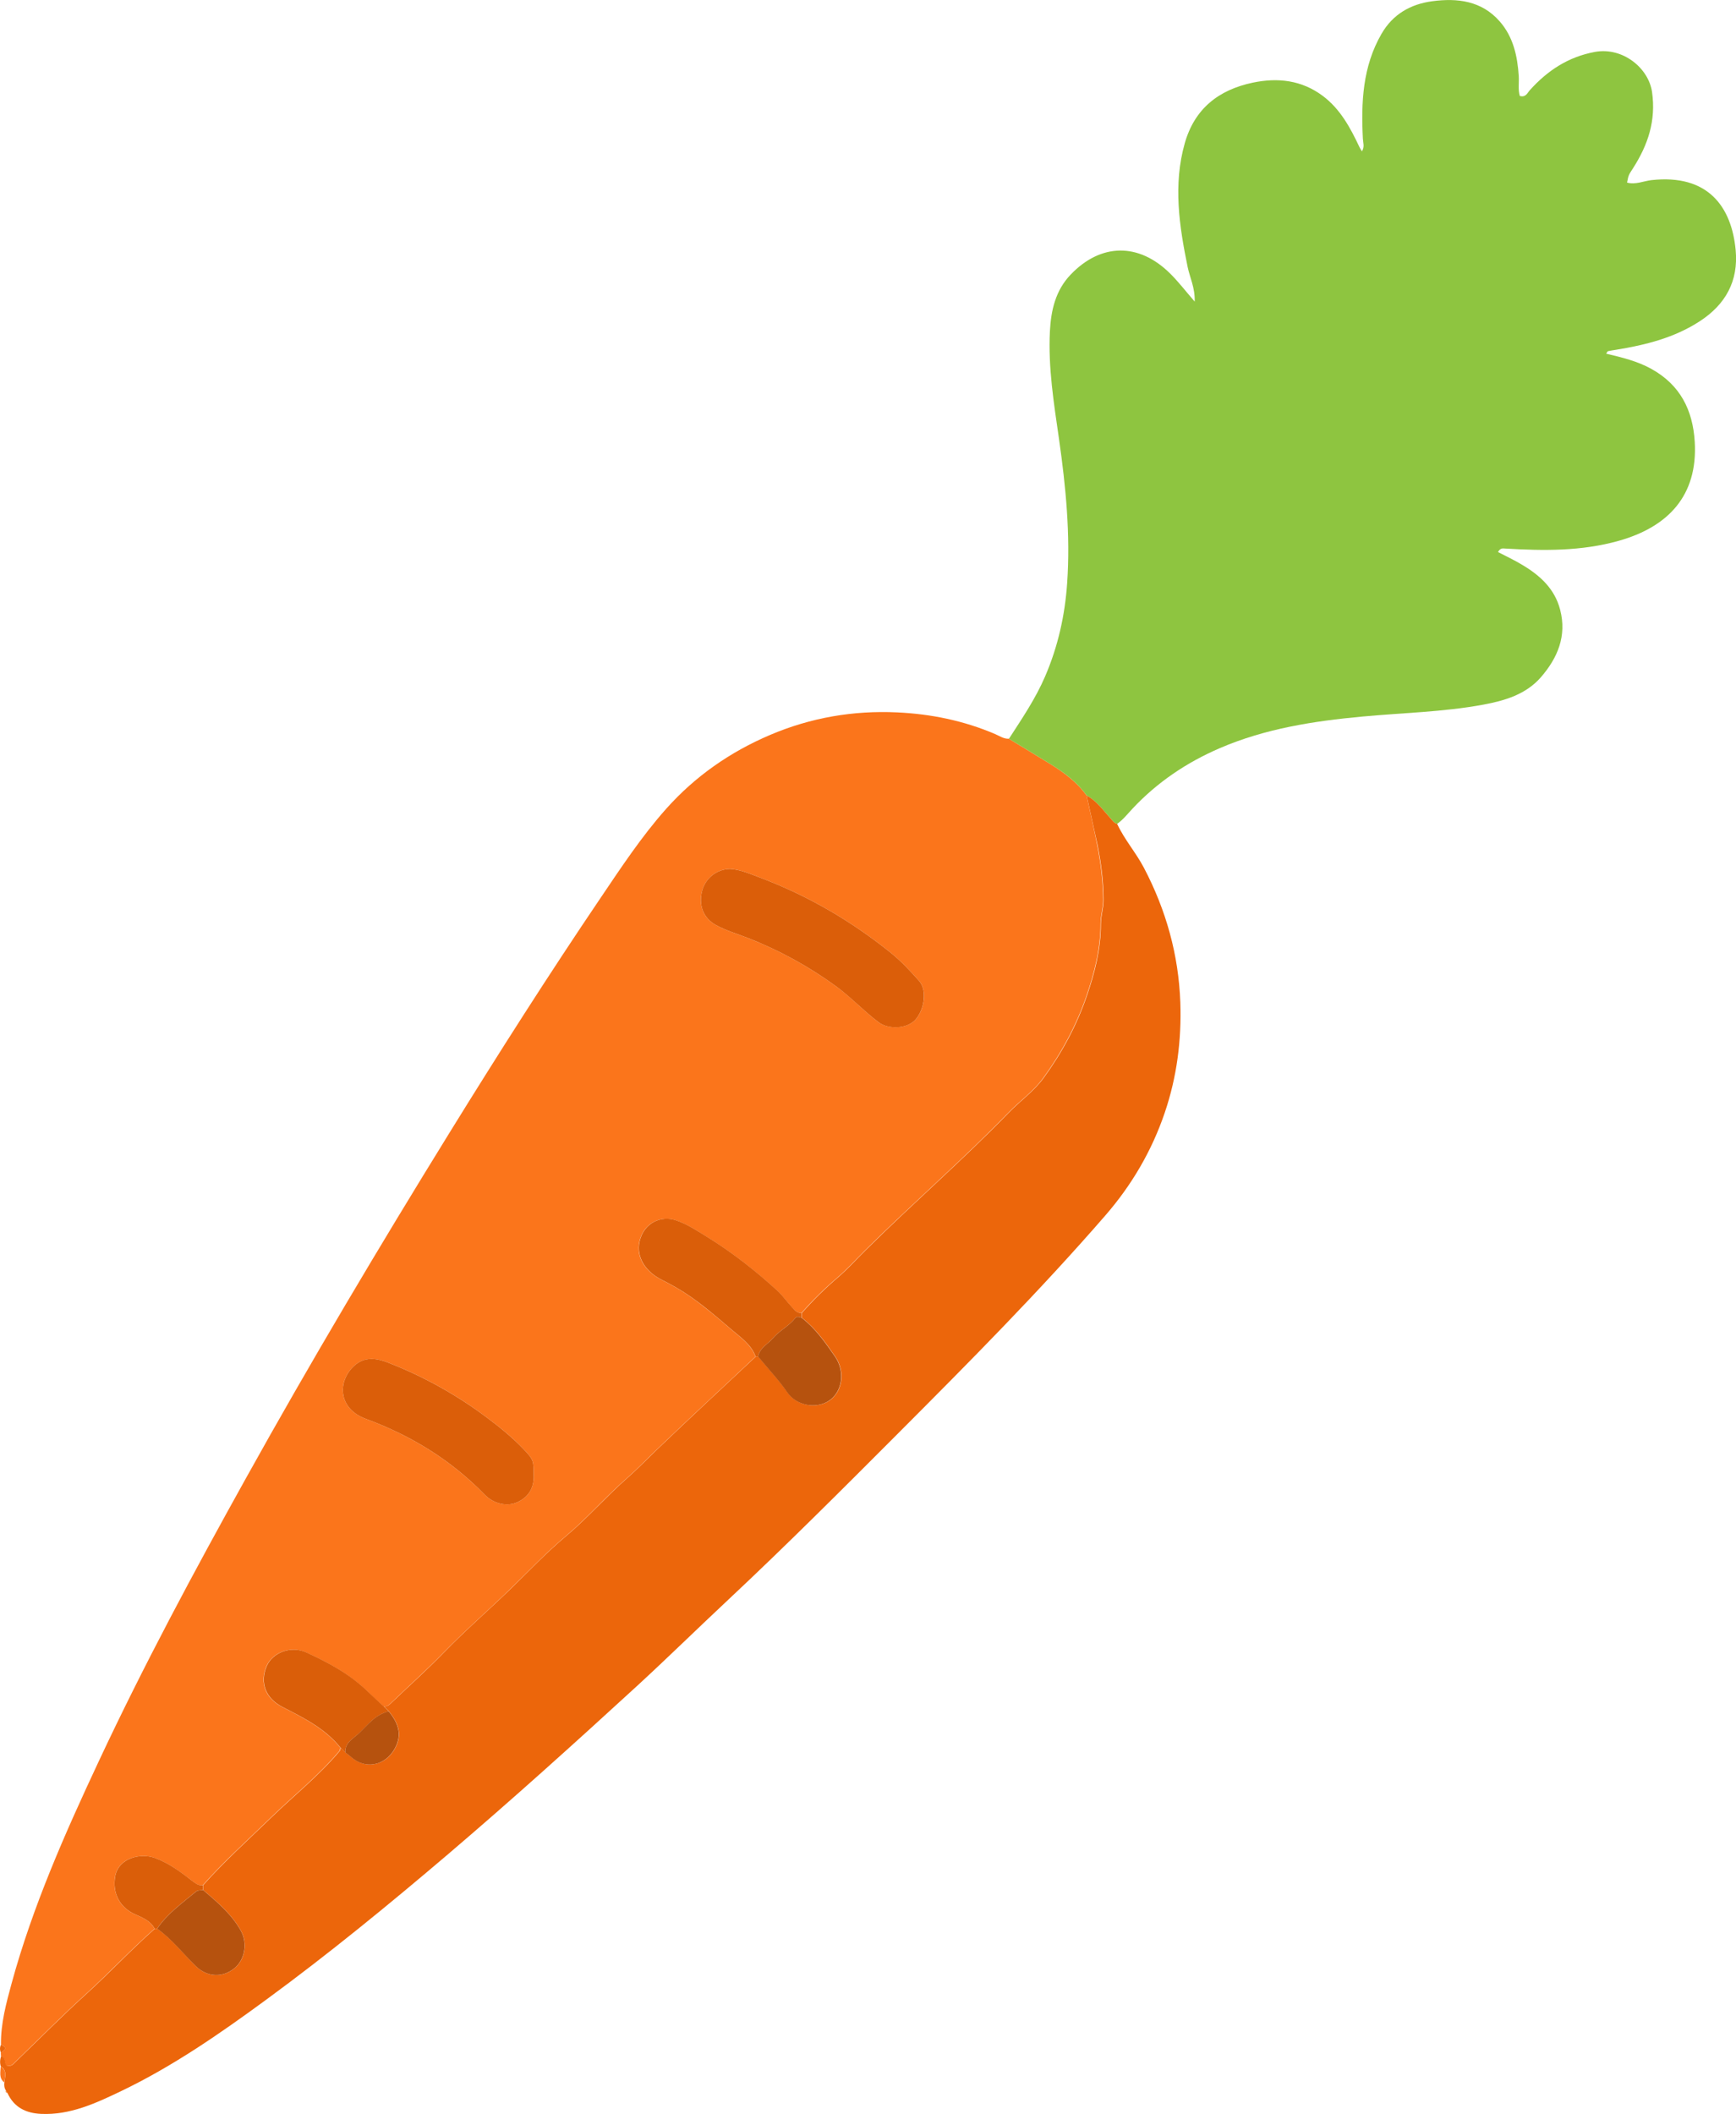 <?xml version="1.0" encoding="utf-8"?>
<!-- Generator: Adobe Illustrator 25.3.1, SVG Export Plug-In . SVG Version: 6.00 Build 0)  -->
<svg version="1.1" id="Layer_1" xmlns="http://www.w3.org/2000/svg" xmlns:xlink="http://www.w3.org/1999/xlink" x="0px" y="0px"
	 viewBox="0 0 2537.1 3089.2" style="enable-background:new 0 0 2537.1 3089.2;" xml:space="preserve">
<style type="text/css">
	.st0{fill:#FB751B;}
	.st1{fill:#8EC540;}
	.st2{fill:#EC660B;}
	.st3{fill:#DB5E09;}
	.st4{fill:#DA5E09;}
	.st5{fill:#B6520E;}
</style>
<path class="st0" d="M1.4,2987.9C1,2957.1,9,2927.5,17,2898.2c30.8-112.7,78-219.1,127.4-324.6c65.8-140.5,139.2-277.1,214.6-412.7
	c95.1-171.1,195.2-339.3,298.1-505.9c71.4-115.6,144.4-230.2,220.5-342.7c30.2-44.7,59.9-89.8,95.9-130.3
	c42.5-47.7,93.6-83.2,152.1-108.1c59.2-25.2,121.4-35.9,185.5-32.9c49.5,2.3,97.6,12.1,143.5,31.8c6.4,2.7,12.3,7.1,19.8,6.7
	c20.1,12.3,40.4,24.4,60.4,36.8s39.2,26.5,53.2,46.1c5.2,24.2,10.8,48.4,15.6,72.8c5.2,26.3,8.5,52.9,8.7,79.8
	c0.1,11.8-3.9,22.9-3.9,34.8c0.1,36.4-8.9,71.5-20.6,105.7c-14.8,43-36.3,82.8-63.1,119.7c-14.2,19.6-34.2,33.5-50.8,50.6
	c-67.4,69.5-140.5,132.9-209.2,201c-13.6,13.5-26.6,27.9-41.1,40.3c-18.7,16-36.2,33.2-52.4,51.7c-6.8,0.2-10.4-5-14.3-9.1
	c-7.1-7.7-13.2-16.5-20.9-23.6c-32.3-29.7-66.8-56.5-104.1-79.5c-14.2-8.8-28.4-18.2-44.6-23.5c-21-6.9-46.5,3.2-52.8,31.1
	c-5.4,23.6,9.7,44.5,31.9,55.7c14.5,7.3,28.5,15.1,42,24.5c21.1,14.8,40.7,31.4,60,48.1c13.4,11.5,29.1,21.9,35.8,39.9
	c-48.1,45.2-96.6,90.1-144.3,135.8c-14.7,14.1-29,29-44.1,42.2c-30.9,27-57.7,58.2-89.2,84.6c-28.1,23.5-53.4,50.4-79.8,76
	c-32.8,31.9-67.4,61.9-99.3,94.7c-24,24.7-49.7,47.7-74.7,71.6c-3.4,3.3-6.6,6.8-11.9,6.6c-8.1-7.5-16.3-14.8-24.1-22.5
	c-25.8-25.2-57.1-41.9-89.3-56.7c-22.6-10.4-49.5,0.2-58,20c-10.5,24.5-1.4,47.2,23,59.7c31,15.9,62.4,31.4,84.9,59.5
	c-0.5,1.7-0.5,3.7-1.5,4.9c-30.6,36.4-67.9,65.9-101.8,98.9c-33,32-67.2,62.8-97.8,97.2c-6.4,0.8-10.7-2.7-15.5-6.4
	c-17-13.1-34-26-54.5-33.5c-21-7.6-53.4-0.1-58.1,27.1c-4.2,23.9,6.3,45.6,30.2,55.8c10.8,4.6,21.6,9.3,27.5,20.5
	c-34.5,30.5-65.9,64.2-100,95.2c-35.1,31.8-68.4,65.6-102.5,98.4c-3.6,3.5-6.7,8.6-14.2,6.2c-3.6-3.3-0.4-11.9-7.9-13.6l-0.2-5.2
	C7.8,2995.6,10.9,2991.8,1.4,2987.9z M1066.8,1269.8c-19.2,0.3-35.9,13.4-40.7,32.1c-5.4,21,1.7,39.5,19.5,49.5
	c15.2,8.5,32.1,13.3,48.1,19.6c45.8,17.9,89,41.7,128.7,70.7c21.9,16,40.1,35.9,61.6,52.1c14.8,11.1,42.5,9.5,54.2-4.1
	c12.8-14.9,17.2-42.5,5.1-56.2c-12.8-14.5-26.2-28.9-41.2-41c-57.6-46.4-120.9-83.4-190.1-109.6
	C1097,1277.2,1081.7,1270.5,1066.8,1269.8z M779.9,2154.1c0-19.7-0.7-21.6-14.2-35.9c-16.1-17.1-34.2-31.8-52.9-45.8
	c-44.5-33.7-93.5-61-145.6-81.2c-16.5-6.4-33.9-9.4-49.4,4.5c-24.6,22.2-24.5,62.4,16.9,77.7c66.2,24.4,124.5,60.3,173.7,110.8
	c13.1,13.5,33.1,17.8,48.1,10.8C773.6,2186.9,781,2172.8,779.9,2154.1z"/>
<path class="st1" d="M1588.1,1162.5c-14-19.7-33-33.6-53.2-46.1s-40.3-24.6-60.4-36.8c19.1-29.5,38.9-58.6,52.9-91.2
	c18.8-43.6,29-89.3,32.2-136.3c4.9-70.5-1.9-140.6-11.9-210.5c-7.5-52.2-16-104.5-13.3-157.6c1.6-30.6,8.2-59.5,30.1-82.5
	c44.2-46.4,99.7-47.2,145.5-1.9c11.9,11.7,22.1,25.1,36,41.1c0.6-20.4-7.1-35.1-10.3-50.5c-12.3-60.1-21.4-120.2-4.2-180.9
	c14.3-50.4,49.4-78,99.3-88.5c36.6-7.7,71.5-3.7,102.2,19.2c25.7,19.2,40.5,46.7,53.8,75c0.7,1.5,1.7,3,3.6,6.2
	c4.2-6.8,1.7-12.5,1.4-18.3c-2.7-53.2-0.5-105.5,27.2-153.4c16.6-28.8,42.6-43.5,74.2-47.7c36.7-4.9,72.1-0.7,98.5,29.4
	c19.9,22.7,26,50.7,27.9,79.9c0.6,9.7-1.2,19.7,1.5,29.1c8.8,2.5,11-4.3,14.6-8.3c25.8-28.7,56-48.7,95-56
	c40.7-7.5,78.6,23.4,83.7,58.5c6,42-6,77.4-27.7,111.3c-6.4,10-6.7,9.8-8.8,21.1c12.3,3.5,24.1-2.3,35.7-3.6
	c82.6-9.1,117,38.9,123,102.1c4.3,45.6-14.9,79.7-52.4,104.1c-37.1,24.2-79.1,34.7-122.2,41.7c-4,0.6-8,1.2-12,2.1
	c-0.8,0.2-1.3,1.7-2.6,3.6c22.8,5.5,45.3,10.8,65.9,22.2c42.2,23.4,60.7,60.1,63.5,106.6c4.7,78.7-39,124.4-111.1,144.7
	c-54.7,15.4-110.1,14.6-165.9,11.3c-3.4-0.2-7.1-1.2-10.5,5.1c11.9,6.2,24.2,11.9,35.7,18.9c25.8,15.4,47.2,34.8,55.1,65.4
	c10,38.4-3.8,70.6-28.1,98.6c-21.8,25.1-52.8,34.3-84.2,40.1c-58.3,10.8-117.7,11.9-176.6,17.4c-71.3,6.6-141.8,17.5-208.3,46.1
	c-48.6,20.9-91.5,49.8-127.8,88.5c-7.2,7.7-13.7,16.1-22.4,22.2c-4.9-1.3-7.2-5.5-10.4-9C1611.6,1183.4,1602.5,1170.1,1588.1,1162.5
	z"/>
<path class="st2" d="M1588.1,1162.5c14.4,7.6,23.6,20.9,34.2,32.5c3.2,3.5,5.5,7.6,10.4,9c10.6,22.9,27.5,41.9,39.2,64.3
	c32.3,61.7,50.6,126.8,53.1,196.6c1.9,55.3-5.1,109.2-22.8,161.2c-18.8,55.3-47.9,105.2-86.4,149.6
	c-95.9,110.5-198.9,214.3-302.2,317.8c-82.1,82.3-164.2,164.5-249.1,244c-45,42.1-89,85.3-134.4,127
	c-90.4,82.9-181.5,165.1-274.9,244.7c-86.8,73.9-174.9,146.1-266.8,213.4c-67.7,49.6-136.7,97.5-212.8,133.8
	c-36.5,17.4-73.4,34.5-115.5,32.6c-22.1-1-39.6-9.4-49.2-30.5c-0.7-1.2-1.5-2.3-2.2-3.5c-2.4-3.7-2.9-7.7-2.3-12
	c0.8-8.4,4.4-17.4-5.3-23.5c-1.5-4.9-1.2-10.2,0.6-14.9c7.5,1.7,4.3,10.2,7.9,13.6c7.5,2.5,10.5-2.7,14.2-6.2
	c34.1-32.8,67.4-66.6,102.5-98.4c34.1-30.9,65.5-64.7,100-95.2h3.6c21.6,15.2,37.6,36.2,56.1,54.5c16.7,16.5,39.1,17.6,56.7,3.3
	c14.8-12,20-36.1,9.2-55.2c-13.5-24-34.4-41.6-55-59.2l-0.1-6.9c30.6-34.4,64.8-65.2,97.8-97.2c33.9-33,71.2-62.5,101.8-98.9
	c1-1.2,1-3.3,1.5-4.9l7,7c2.7,2.2,5.6,4.2,8.2,6.5c21,18.9,50.3,12.8,64.1-12.3c11.6-21.1,4.3-37.8-8.8-54.3l-7.1-7
	c5.3,0.2,8.5-3.3,11.9-6.6c24.9-23.8,50.7-46.8,74.7-71.6c31.9-32.9,66.5-62.9,99.3-94.7c26.3-25.6,51.7-52.5,79.8-76
	c31.5-26.4,58.3-57.5,89.2-84.6c15.1-13.2,29.4-28.1,44.1-42.2c47.7-45.7,96.1-90.6,144.3-135.8l3.6-0.1
	c14.1,17.7,29.9,33.9,42.8,52.7c13.2,19.3,41.7,24.2,60.2,12.4c19.7-12.6,25.1-42.3,9.4-65c-14.2-20.5-28.6-41.2-48.8-56.7
	c0-2.3-0.1-4.6-0.1-6.8c16.2-18.4,33.7-35.7,52.4-51.7c14.5-12.4,27.4-26.8,41.1-40.3c68.6-68.1,141.8-131.5,209.2-201
	c16.6-17.1,36.6-31.1,50.8-50.6c26.8-36.8,48.3-76.6,63.1-119.7c11.7-34.1,20.7-69.2,20.6-105.7c0-11.9,4-23,3.9-34.8
	c-0.1-26.9-3.5-53.5-8.7-79.8C1598.9,1210.9,1593.3,1186.7,1588.1,1162.5z"/>
<path class="st0" d="M1,3019.6c9.6,6,6.1,15.1,5.3,23.5C-2,3036.7,0.8,3027.8,1,3019.6z"/>
<path class="st2" d="M1.4,2987.9c9.5,3.9,6.5,7.7-0.1,11.5C-0.4,2995.8-0.4,2991.5,1.4,2987.9z"/>
<path class="st0" d="M8.6,3055c0.7,1.2,1.5,2.3,2.2,3.5C8.9,3058,7.9,3057,8.6,3055z"/>
<path class="st3" d="M1066.8,1269.8c14.9,0.7,30.1,7.4,45.2,13.1c69.2,26.2,132.5,63.2,190.1,109.6c15,12.1,28.4,26.5,41.2,41
	c12,13.7,7.6,41.3-5.1,56.2c-11.8,13.7-39.4,15.3-54.2,4.1c-21.5-16.2-39.8-36-61.6-52.1c-39.7-29-82.9-52.8-128.7-70.7
	c-16.1-6.4-32.9-11.1-48.1-19.6c-17.7-10-24.9-28.5-19.5-49.5C1030.9,1283.2,1047.6,1270.1,1066.8,1269.8z"/>
<path class="st3" d="M779.9,2154.1c1.1,18.8-6.3,32.8-23.4,40.9c-15.1,7.1-35,2.7-48.1-10.8c-49.2-50.6-107.5-86.4-173.7-110.8
	c-41.3-15.2-41.5-55.5-16.9-77.7c15.5-14,32.9-10.9,49.4-4.5c52,20.2,101,47.5,145.6,81.2c18.7,14,36.8,28.8,52.9,45.8
	C779.2,2132.5,779.9,2134.4,779.9,2154.1z"/>
<path class="st4" d="M1108,1982.3l-3.6,0.1c-6.6-18-22.4-28.4-35.8-39.9c-19.4-16.7-38.9-33.4-60-48.1c-13.5-9.4-27.5-17.2-42-24.5
	c-22.2-11.2-37.2-32.1-31.9-55.7c6.4-27.9,31.9-38.1,52.8-31.1c16.2,5.3,30.4,14.8,44.6,23.5c37.3,23,71.9,49.9,104.1,79.5
	c7.7,7.1,13.7,15.9,20.9,23.6c3.9,4.2,7.5,9.4,14.3,9.1c0,2.3,0.1,4.6,0.1,6.8c-3.3-0.9-6.5-3-9.5,0.8c-9.2,11.5-23,18.1-32.5,29.2
	C1122.1,1964.3,1110.3,1969.5,1108,1982.3z"/>
<path class="st4" d="M504.7,2560.9l-7-7c-22.5-28.1-53.9-43.6-84.9-59.5c-24.3-12.5-33.5-35.2-23-59.7c8.5-19.8,35.4-30.4,58-20
	c32.2,14.8,63.5,31.5,89.3,56.7c7.9,7.7,16.1,15,24.1,22.5l7.1,7c-19.1,4.1-30.5,19.3-43.4,31.7
	C516.6,2540.5,503.8,2546.2,504.7,2560.9z"/>
<path class="st4" d="M296.6,2754.9l0.1,6.9c-3.4,0.6-7.7,0.2-10,2.1c-20.2,16.9-42.1,32.1-57.1,54.5h-3.6
	c-5.9-11.2-16.8-15.9-27.5-20.5c-23.9-10.2-34.4-31.9-30.2-55.8c4.8-27.2,37.1-34.7,58.1-27.1c20.5,7.5,37.6,20.4,54.5,33.5
	C285.9,2752.3,290.2,2755.7,296.6,2754.9z"/>
<path class="st5" d="M1108,1982.3c2.3-12.8,14.1-18,21.5-26.7c9.5-11.1,23.3-17.7,32.5-29.2c3-3.7,6.2-1.7,9.5-0.8
	c20.2,15.5,34.6,36.2,48.8,56.7c15.7,22.7,10.3,52.5-9.4,65c-18.4,11.8-47,6.9-60.2-12.4C1137.9,2016.2,1122.1,2000,1108,1982.3z"/>
<path class="st5" d="M229.7,2818.4c15-22.4,36.9-37.6,57.1-54.5c2.3-1.9,6.6-1.5,10-2.1c20.6,17.6,41.5,35.2,55,59.2
	c10.8,19.2,5.5,43.2-9.2,55.2c-17.6,14.3-40,13.1-56.7-3.3C267.2,2854.6,251.2,2833.6,229.7,2818.4z"/>
<path class="st5" d="M504.7,2560.9c-0.9-14.8,11.9-20.4,20.1-28.4c12.9-12.4,24.3-27.5,43.4-31.7c13.1,16.4,20.4,33.2,8.8,54.3
	c-13.8,25.1-43.1,31.3-64.1,12.3C510.3,2565.1,507.4,2563.1,504.7,2560.9z"/>
</svg>
